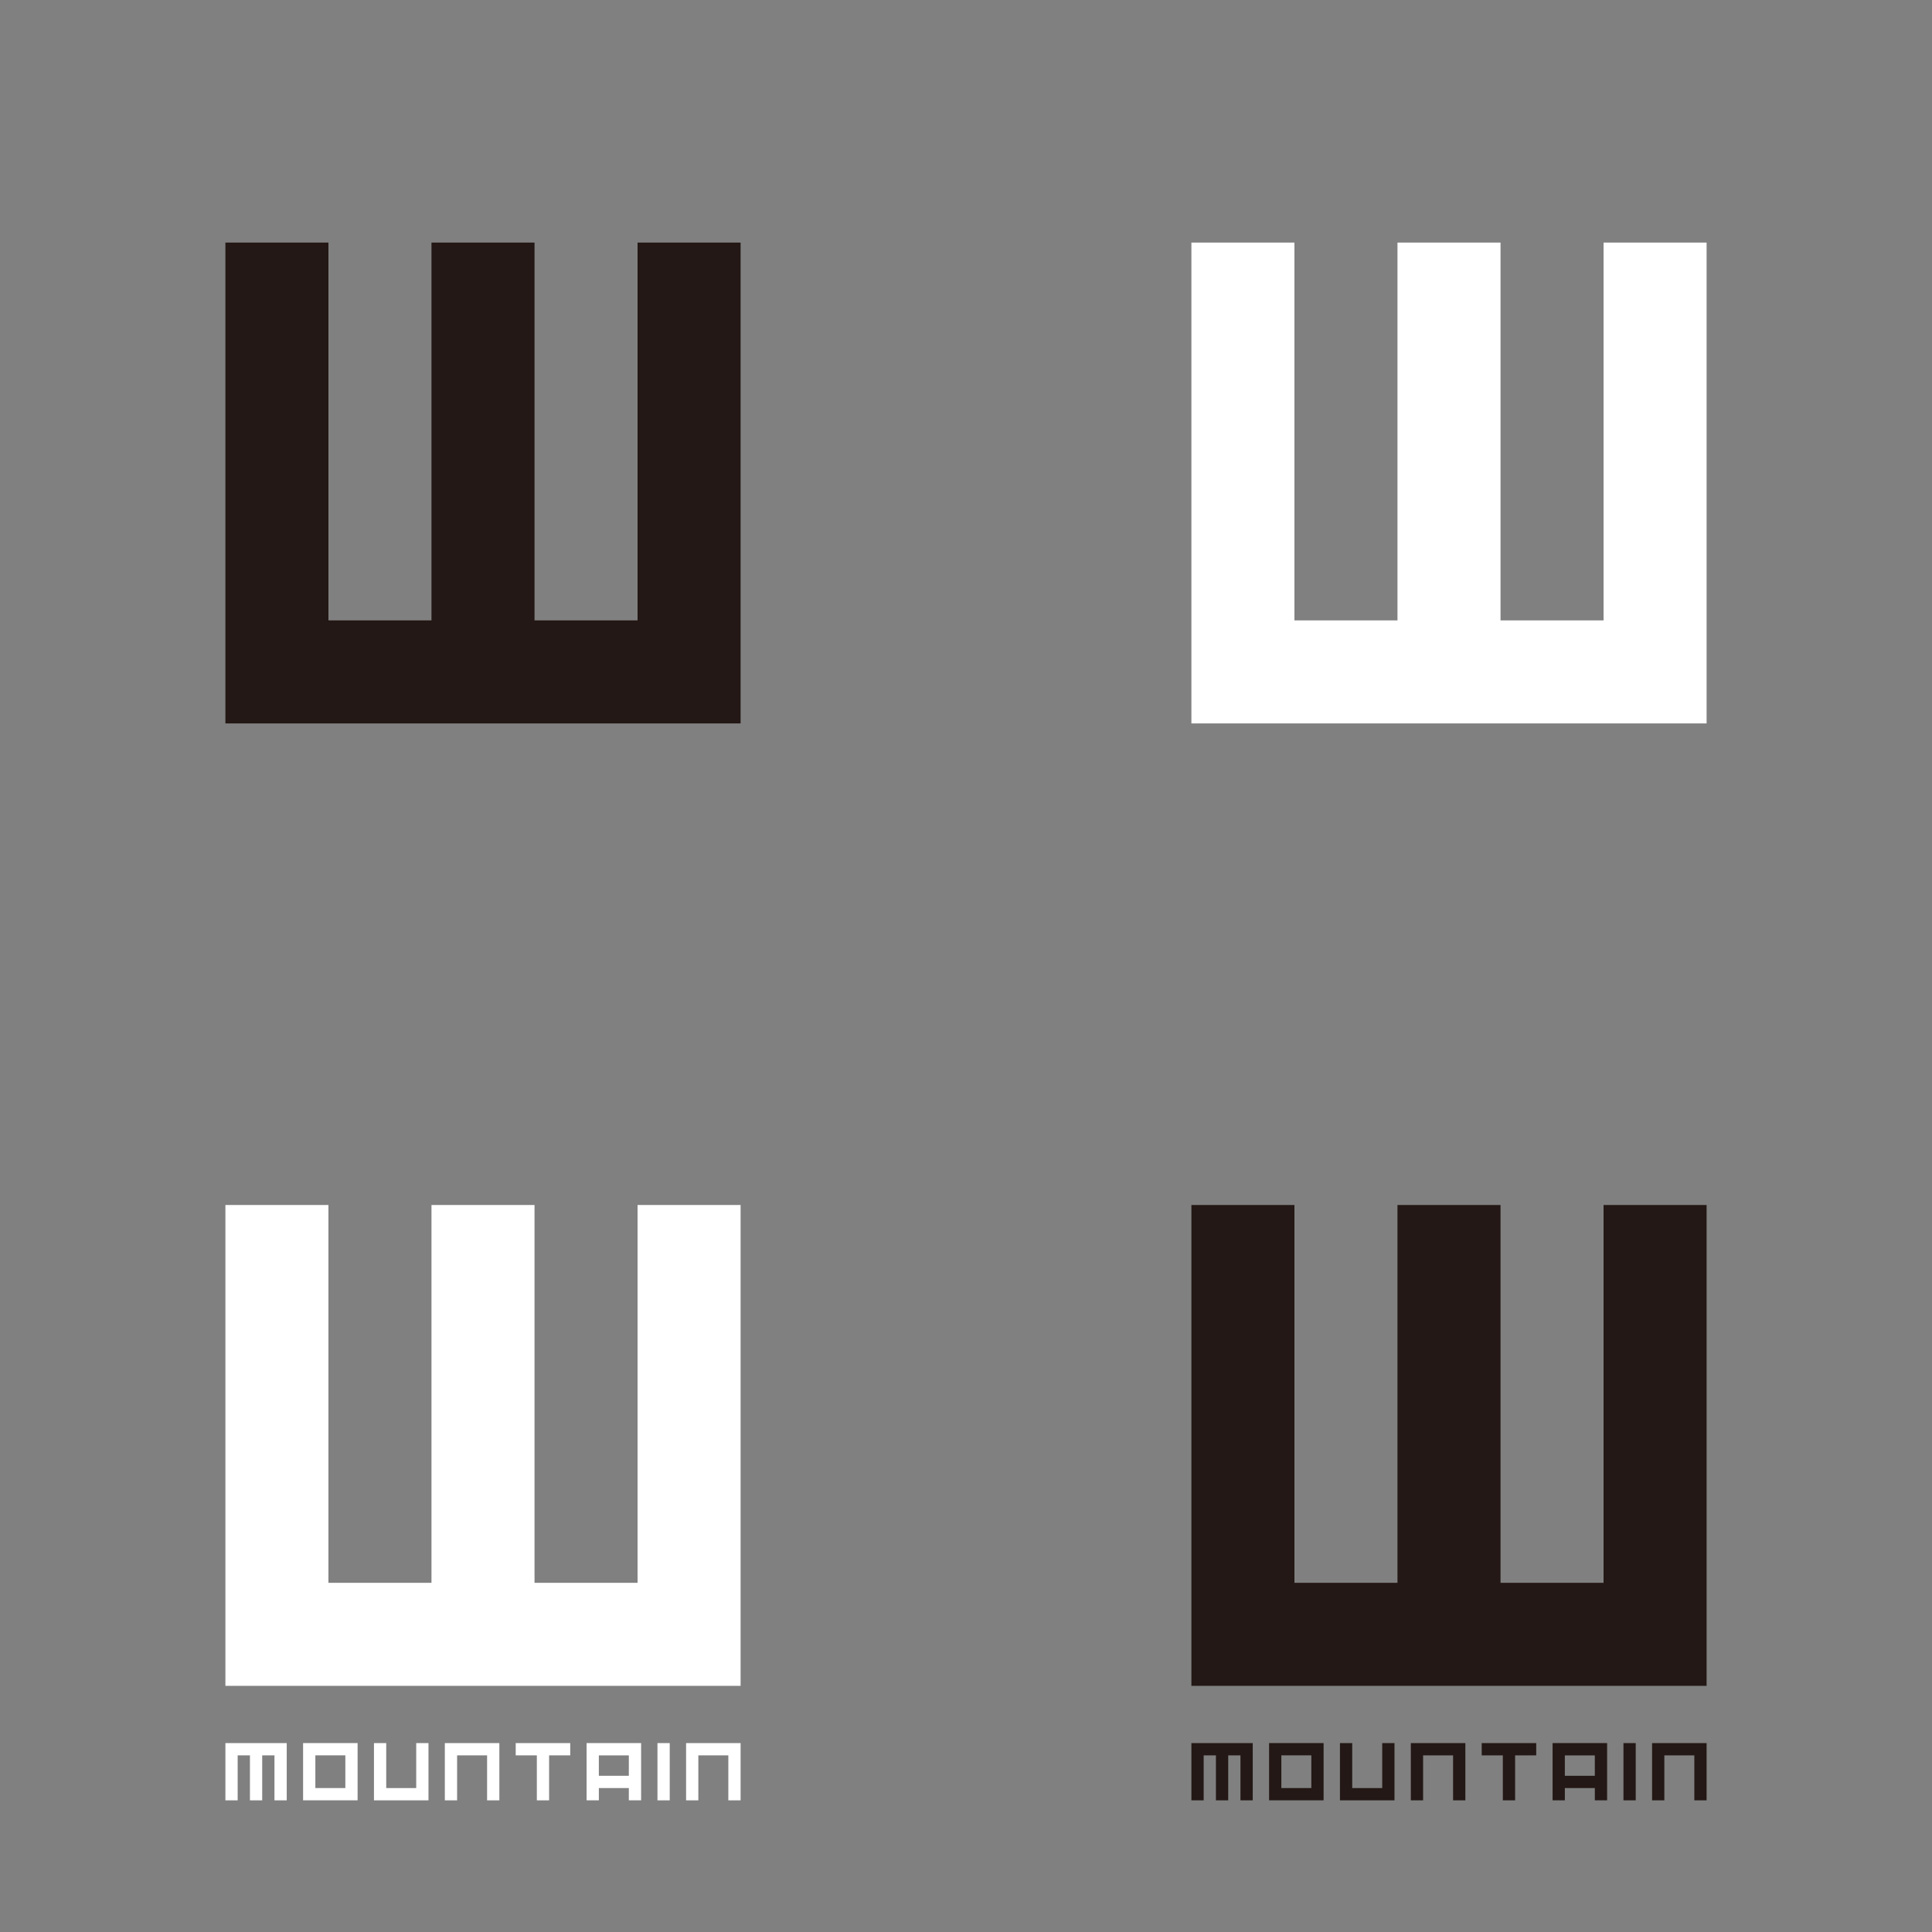 <?xml version="1.0" encoding="utf-8"?>
<!-- Generator: Adobe Illustrator 17.0.0, SVG Export Plug-In . SVG Version: 6.00 Build 0)  -->
<!DOCTYPE svg PUBLIC "-//W3C//DTD SVG 1.1//EN" "http://www.w3.org/Graphics/SVG/1.1/DTD/svg11.dtd">
<svg version="1.1" id="圖層_1" xmlns="http://www.w3.org/2000/svg" xmlns:xlink="http://www.w3.org/1999/xlink" x="0px" y="0px"
	 width="180px" height="180px" viewBox="0 0 180 180" enable-background="new 0 0 180 180" xml:space="preserve">
<rect x="0" y="0" width="180" height="180" fill="#808080" stroke="none"/>
<polygon fill="#231815" points="59.4,22.6 59.4,57.8 49.8,57.8 49.8,22.6 40.2,22.6 40.2,57.8 30.6,57.8 30.6,22.6 21,22.6 21,67.4 
	69,67.4 69,22.6 "/>
<polygon fill="#FFFFFF" points="149.4,22.6 149.4,57.8 139.8,57.8 139.8,22.6 130.2,22.6 130.2,57.8 120.6,57.8 120.6,22.6 
	111,22.6 111,67.4 159,67.4 159,22.6 "/>
<g>
	<polygon fill="#231815" points="149.4,112.267 149.4,147.467 139.8,147.467 139.8,112.267 130.2,112.267 130.2,147.467 
		120.6,147.467 120.6,112.267 111,112.267 111,157.067 159,157.067 159,112.267 	"/>
	<g>
		<polygon fill="#231815" points="116.714,162.4 111,162.4 111,167.733 112.143,167.733 112.143,163.543 113.286,163.543 
			113.286,167.733 114.429,167.733 114.429,163.543 115.571,163.543 115.571,167.733 116.714,167.733 		"/>
		<polygon fill="#231815" points="128.778,162.4 128.778,166.59 125.984,166.59 125.984,162.4 124.841,162.4 124.841,167.733 
			129.921,167.733 129.921,162.4 		"/>
		<polygon fill="#231815" points="136.524,162.4 131.444,162.4 131.444,167.733 132.587,167.733 132.587,163.543 135.381,163.543 
			135.381,167.733 136.524,167.733 		"/>
		<polygon fill="#231815" points="159,162.4 153.921,162.4 153.921,167.733 155.063,167.733 155.063,163.543 157.857,163.543 
			157.857,167.733 159,167.733 		"/>
		<path fill="#231815" d="M149.73,162.4h-5.079v5.333h1.143v-1.143h2.794v1.143h1.143V162.4z M148.587,165.448h-2.794v-1.905h2.794
			V165.448z"/>
		<path fill="#231815" d="M118.238,162.4v5.333h5.079V162.4H118.238z M122.175,166.59h-2.794v-3.048h2.794V166.59z"/>
		<rect x="151.254" y="162.4" fill="#231815" width="1.143" height="5.333"/>
		<polygon fill="#231815" points="143.127,162.4 138.048,162.4 138.048,163.543 140.016,163.543 140.016,167.733 141.159,167.733 
			141.159,163.543 143.127,163.543 		"/>
	</g>
</g>
<g>
	<polygon fill="#FFFFFF" points="59.4,112.267 59.4,147.467 49.8,147.467 49.8,112.267 40.2,112.267 40.2,147.467 30.6,147.467 
		30.6,112.267 21,112.267 21,157.067 69,157.067 69,112.267 	"/>
	<g>
		<polygon fill="#FFFFFF" points="26.714,162.4 21,162.4 21,167.733 22.143,167.733 22.143,163.543 23.286,163.543 23.286,167.733 
			24.429,167.733 24.429,163.543 25.571,163.543 25.571,167.733 26.714,167.733 		"/>
		<polygon fill="#FFFFFF" points="38.778,162.4 38.778,166.59 35.984,166.59 35.984,162.4 34.841,162.4 34.841,167.733 
			39.921,167.733 39.921,162.4 		"/>
		<polygon fill="#FFFFFF" points="46.524,162.4 41.444,162.4 41.444,167.733 42.587,167.733 42.587,163.543 45.381,163.543 
			45.381,167.733 46.524,167.733 		"/>
		<polygon fill="#FFFFFF" points="69,162.4 63.921,162.4 63.921,167.733 65.063,167.733 65.063,163.543 67.857,163.543 
			67.857,167.733 69,167.733 		"/>
		<path fill="#FFFFFF" d="M59.73,162.4h-5.079v5.333h1.143v-1.143h2.794v1.143h1.143V162.4z M58.587,165.448h-2.794v-1.905h2.794
			V165.448z"/>
		<path fill="#FFFFFF" d="M28.238,162.4v5.333h5.079V162.4H28.238z M32.175,166.59h-2.794v-3.048h2.794V166.59z"/>
		<rect x="61.254" y="162.4" fill="#FFFFFF" width="1.143" height="5.333"/>
		<polygon fill="#FFFFFF" points="53.127,162.4 48.048,162.4 48.048,163.543 50.016,163.543 50.016,167.733 51.159,167.733 
			51.159,163.543 53.127,163.543 		"/>
	</g>
</g>
</svg>
